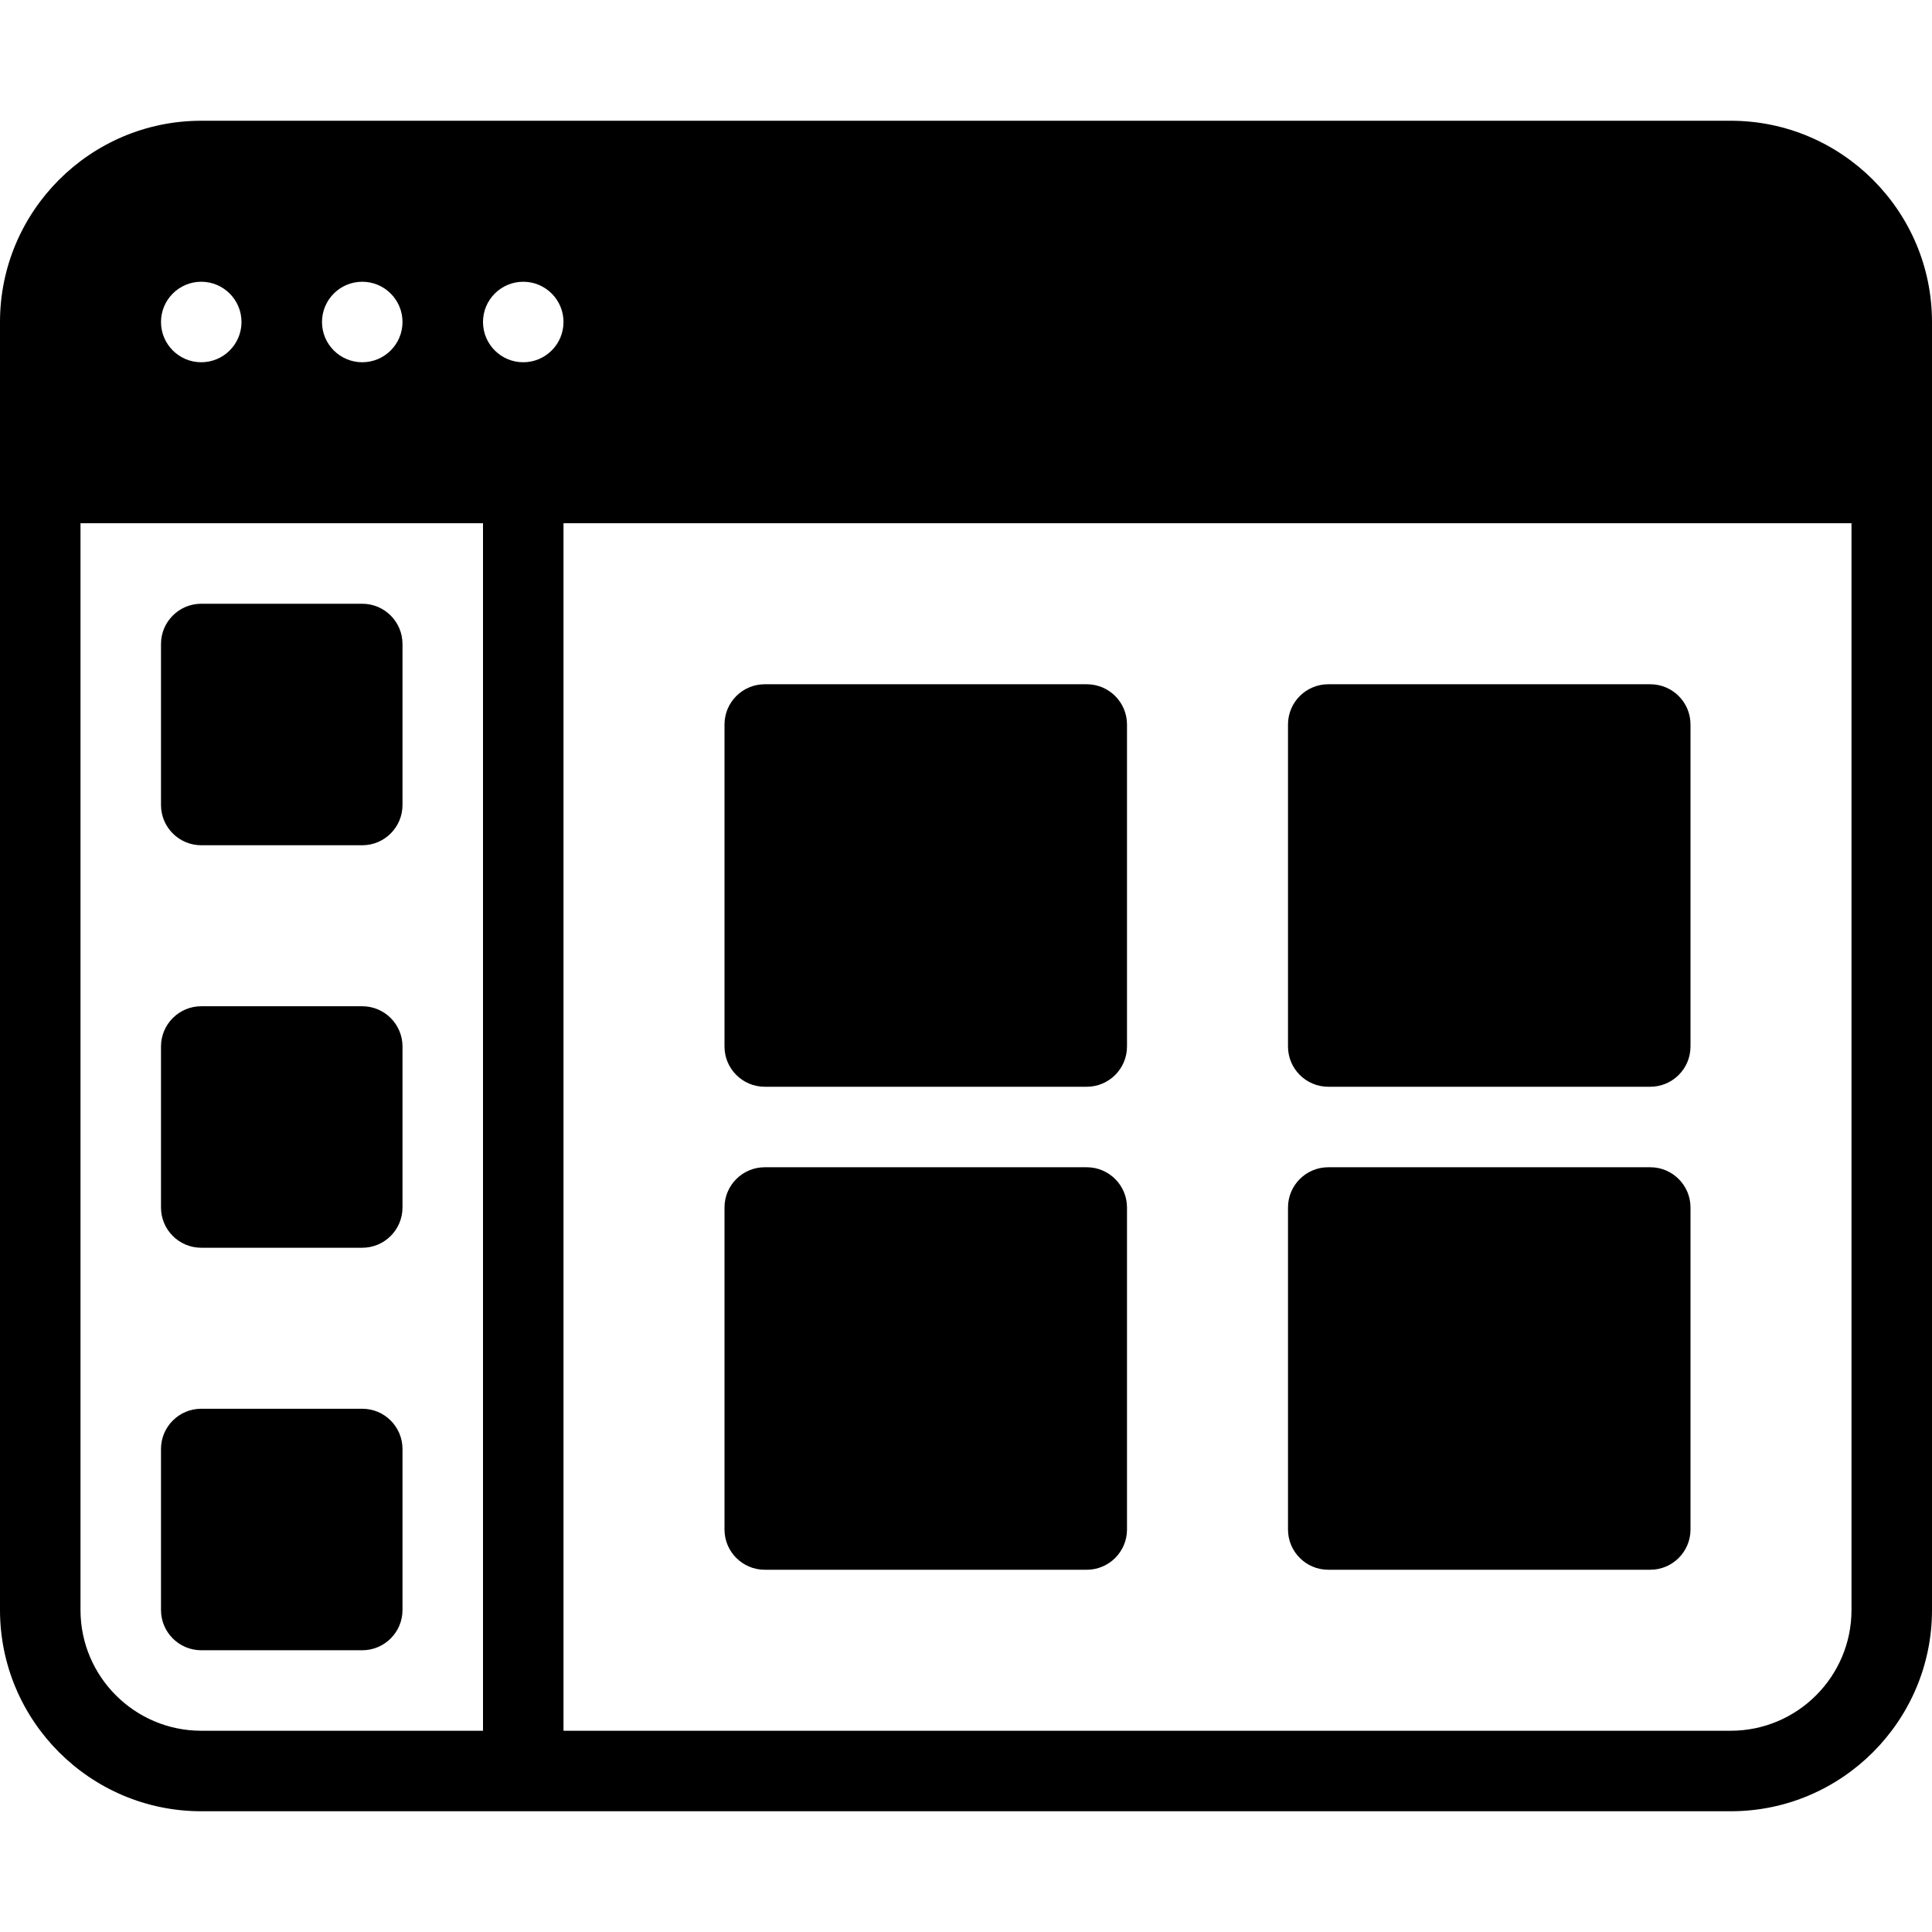 <?xml version="1.0" encoding="iso-8859-1"?>
<!-- Generator: Adobe Illustrator 19.2.1, SVG Export Plug-In . SVG Version: 6.00 Build 0)  -->
<svg version="1.1" id="Layer_1" xmlns="http://www.w3.org/2000/svg" xmlns:xlink="http://www.w3.org/1999/xlink" x="0px" y="0px"
	 viewBox="0 0 24 24" style="enable-background:new 0 0 24 24;" xml:space="preserve">
<g>
	<g>
		<path d="M9.5,13.5h4c0.276,0,0.5-0.224,0.5-0.5V9c0-0.276-0.224-0.5-0.5-0.5h-4C9.224,8.5,9,8.724,9,9v4
			C9,13.276,9.224,13.5,9.5,13.5z M2.5,10.5h2C4.776,10.5,5,10.276,5,10V8c0-0.276-0.224-0.5-0.5-0.5h-2C2.224,7.5,2,7.724,2,8v2
			C2,10.276,2.224,10.5,2.5,10.5z M21.5,1.5h-19C1.122,1.5,0,2.622,0,4v16c0,1.378,1.122,2.5,2.5,2.5h19c1.378,0,2.5-1.122,2.5-2.5
			V4C24,2.622,22.878,1.5,21.5,1.5z M4.5,3.5C4.776,3.5,5,3.724,5,4S4.776,4.5,4.5,4.5S4,4.276,4,4S4.224,3.5,4.5,3.5z M2.5,3.5
			C2.776,3.5,3,3.724,3,4S2.776,4.5,2.5,4.5S2,4.276,2,4S2.224,3.5,2.5,3.5z M6,21.5H2.5C1.673,21.5,1,20.827,1,20V6.5h5V21.5z
			 M6.5,4.5C6.224,4.5,6,4.276,6,4s0.224-0.5,0.5-0.5S7,3.724,7,4S6.776,4.5,6.5,4.5z M23,20c0,0.827-0.673,1.5-1.5,1.5H7v-15h16V20
			z M2.5,15.5h2C4.776,15.5,5,15.276,5,15v-2c0-0.276-0.224-0.5-0.5-0.5h-2C2.224,12.5,2,12.724,2,13v2
			C2,15.276,2.224,15.5,2.5,15.5z M16.5,19.5h4c0.276,0,0.5-0.224,0.5-0.5v-4c0-0.276-0.224-0.5-0.5-0.5h-4
			c-0.276,0-0.5,0.224-0.5,0.5v4C16,19.276,16.224,19.5,16.5,19.5z M2.5,20.5h2C4.776,20.5,5,20.276,5,20v-2
			c0-0.276-0.224-0.5-0.5-0.5h-2C2.224,17.5,2,17.724,2,18v2C2,20.276,2.224,20.5,2.5,20.5z M16.5,13.5h4c0.276,0,0.5-0.224,0.5-0.5
			V9c0-0.276-0.224-0.5-0.5-0.5h-4C16.224,8.5,16,8.724,16,9v4C16,13.276,16.224,13.5,16.5,13.5z M9.5,19.5h4
			c0.276,0,0.5-0.224,0.5-0.5v-4c0-0.276-0.224-0.5-0.5-0.5h-4C9.224,14.5,9,14.724,9,15v4C9,19.276,9.224,19.5,9.5,19.5z"/>
	</g>
</g>
</svg>
